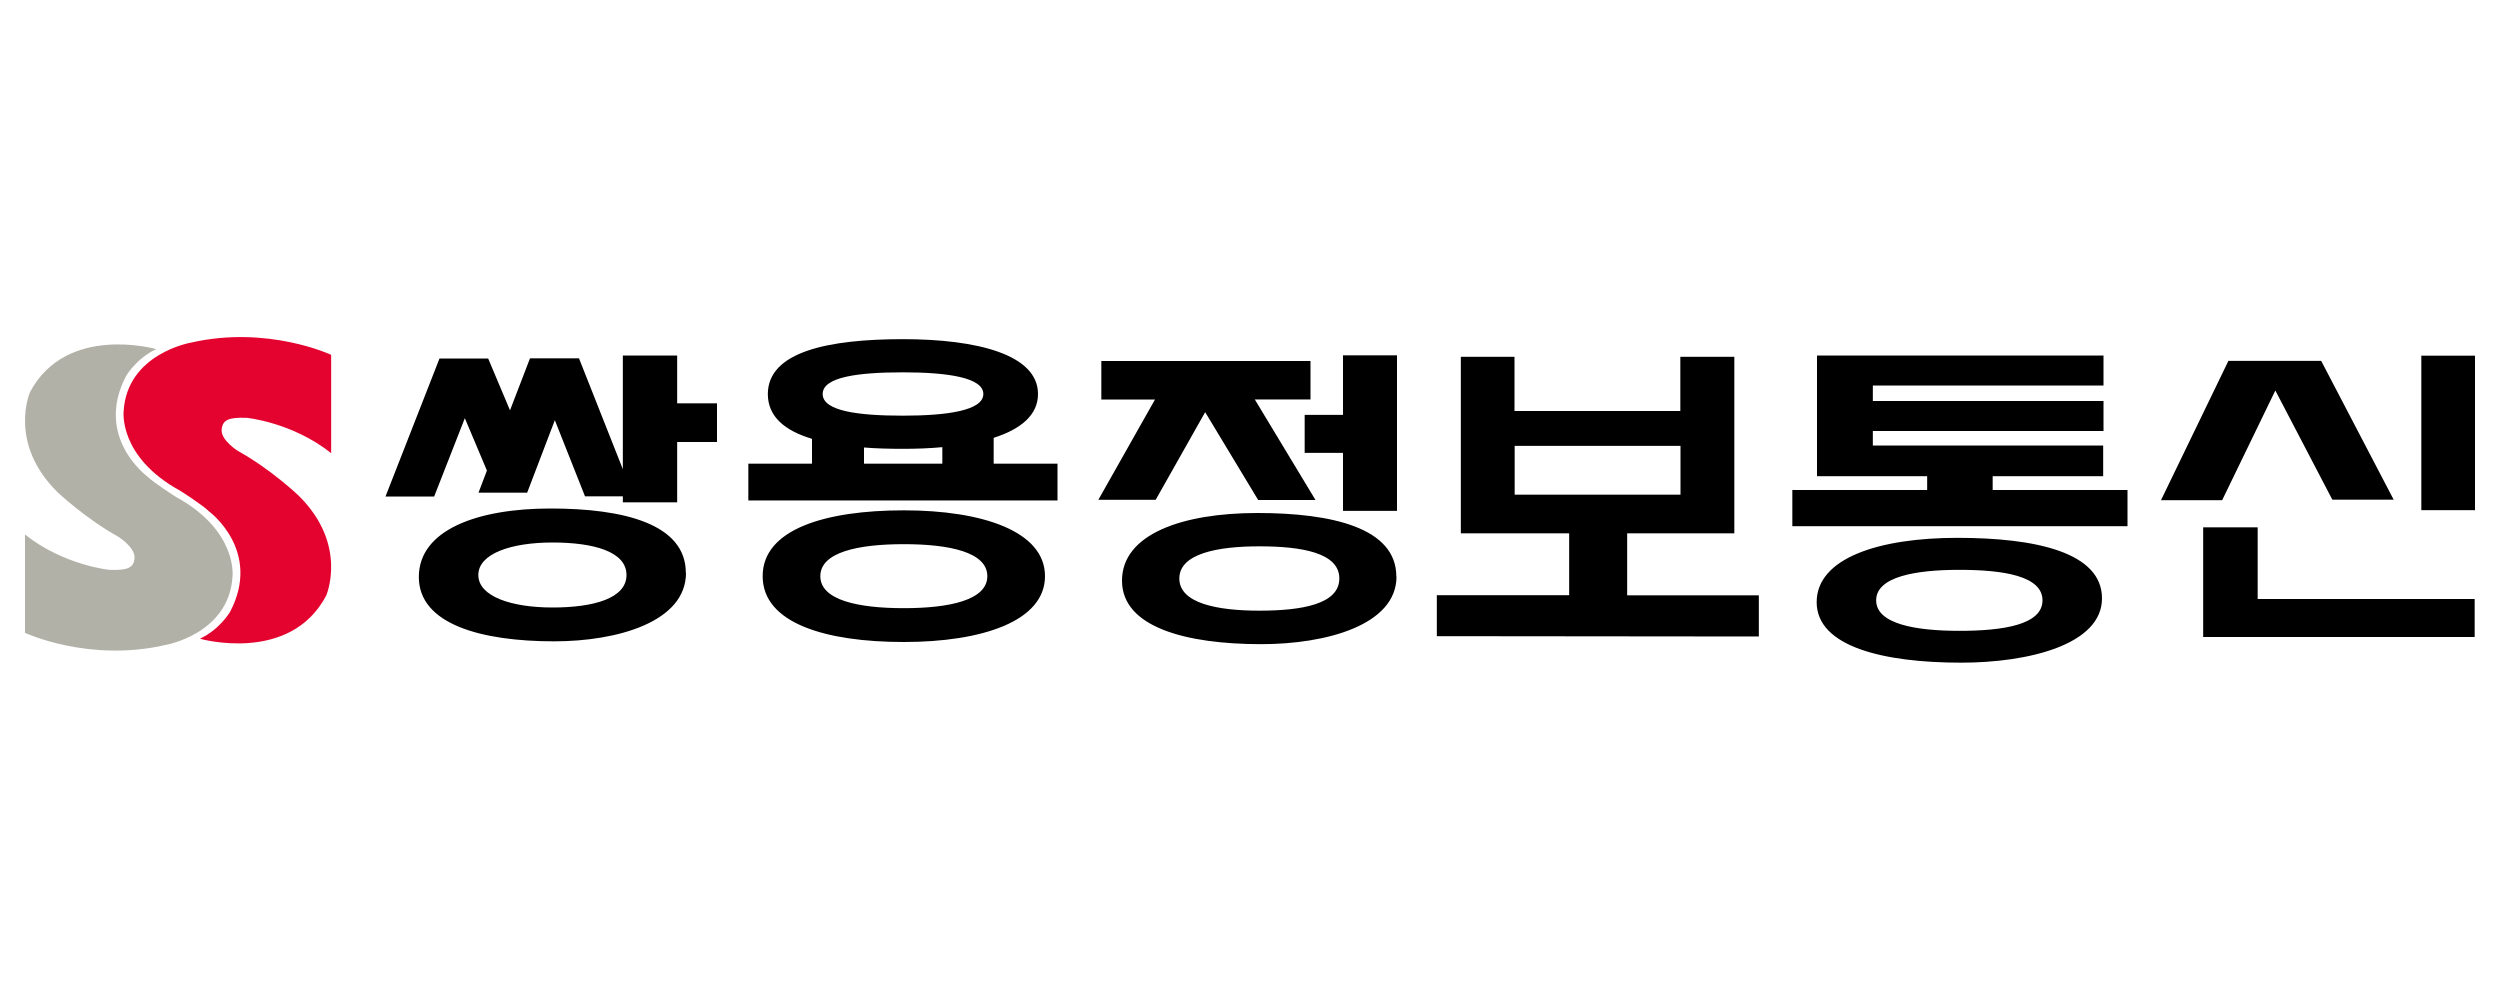 <?xml version="1.0" encoding="UTF-8"?>
<svg id="_레이어_2" data-name="레이어 2" xmlns="http://www.w3.org/2000/svg" viewBox="0 0 150 60">
  <defs>
    <style>
      .cls-1 {
        fill: #b2b1a7;
      }

      .cls-2 {
        fill: #e4032e;
      }
    </style>
  </defs>
  <path d="m66.08,21.65v2.32h3.22l-3.4,6.02h3.44l2.97-5.26,3.18,5.27h3.44l-3.64-6.03h3.34v-2.31h-12.55Z"/>
  <path d="m80.58,21.31v3.58h-2.3v2.28h2.3v3.48h3.24v-9.33h-3.24Zm7.07.1v10.59h3.23s3.27,0,3.27,0v3.71h-7.94s0,2.46,0,2.46l19.32.02v-2.47h-7.9v-3.72h3.19s3.24,0,3.24,0v-10.59h-3.24v3.25h-9.95v-3.25h-3.23Zm3.23,5.34h9.95v2.93h-9.95v-2.93Z"/>
  <path d="m83.78,34.59c0-2.92-3.86-3.81-8.34-3.81s-8.12,1.26-8.12,4.06,3.86,3.81,8.35,3.81c3.89,0,8.12-1.14,8.12-4.06m-8.23,2.05c-2.52,0-4.8-.44-4.8-1.93s2.28-1.93,4.8-1.93,4.8.38,4.8,1.93-2.28,1.93-4.8,1.93m50.56-.74c0-2.77-4.01-3.63-8.68-3.63s-8.44,1.2-8.44,3.86c0,2.67,4.01,3.63,8.67,3.63,4.04,0,8.45-1.08,8.45-3.86m-8.56,1.95c-2.62,0-4.99-.41-4.99-1.83s2.37-1.83,4.99-1.83,4.99.36,4.99,1.83-2.37,1.83-4.99,1.83"/>
  <path d="m133.71,21.64l-4.05,8.37h3.67l3.19-6.58,3.42,6.55h3.68l-4.35-8.33h-5.56Z"/>
  <path d="m148.5,21.34h-3.22v9.27h3.22v-9.27Z"/>
  <path d="m109.02,21.33v1.8h0v.93h0v1.8h0v2.71h6.61v.83h-8.09v2.17h20.11v-2.17h-8.09v-.83h6.63v-1.84h-13.82v-.87h13.84v-1.8h-13.84v-.93h13.84v-1.8h-17.2Zm23.17,10.31v6.58h16.29v-2.28h-13.02v-4.3h-3.27Zm-78.01-11.29c-4.48,0-8.1.75-8.11,3.29,0,1.36,1.02,2.2,2.65,2.69v1.49h-3.82v2.21h18.55v-2.21h-3.83v-1.55c1.63-.52,2.66-1.37,2.66-2.63,0-2.36-3.63-3.29-8.11-3.29h0Zm0,1.99c2.66,0,4.82.31,4.82,1.3s-2.16,1.3-4.82,1.3-4.82-.27-4.82-1.3,2.16-1.3,4.82-1.3Zm2.36,4.5v.98h-4.7v-.97c.74.06,1.53.08,2.34.08s1.61-.03,2.36-.1Zm-19.17-5.5v6.81l-2.63-6.65h-2.94l-1.2,3.12-1.31-3.11h-2.92l-3.24,8.28h2.92l1.84-4.7,1.32,3.13h.01l-.51,1.34h2.92l1.66-4.35,1.81,4.57h2.27v.36h3.26v-3.62h2.39v-2.32h-2.39v-2.87h-3.26Z"/>
  <path d="m41.15,34.37c0-2.95-3.76-3.86-8.12-3.86s-7.9,1.27-7.9,4.11,3.76,3.86,8.12,3.86c3.78,0,7.91-1.16,7.91-4.11m-8.01,2.08c-2.46,0-4.45-.66-4.45-1.95s1.99-1.95,4.45-1.95,4.44.54,4.44,1.95-1.99,1.95-4.44,1.95m29.55-1.88c0-2.71-3.79-3.95-8.47-3.95s-8.47,1.12-8.47,3.95,3.79,3.95,8.47,3.95,8.47-1.24,8.47-3.95m-8.47,1.92c-2.77,0-5.01-.49-5.01-1.92s2.24-1.92,5.01-1.92,5.01.49,5.01,1.92-2.25,1.92-5.01,1.92"/>
  <path class="cls-1" d="m9.35,20.94s-5.38-1.52-7.55,2.59c0,0-1.34,3.05,1.65,6,0,0,1.66,1.57,3.64,2.67,0,0,1.05.65.98,1.3-.05.57-.41.73-1.5.69,0,0-2.73-.26-5.07-2.12v5.9s3.82,1.79,8.42.73c0,0,3.81-.65,4.03-4.09,0,0,.35-2.75-3.4-4.8,0,0-1.34-.85-1.73-1.24,0,0-3.18-2.35-1.25-6.02,0,0,.61-1.04,1.78-1.59"/>
  <path class="cls-2" d="m12.02,38.33s5.38,1.52,7.55-2.59c0,0,1.34-3.05-1.65-6,0,0-1.65-1.58-3.64-2.68,0,0-1.05-.65-.98-1.3.06-.57.42-.73,1.5-.69,0,0,2.73.26,5.07,2.12v-5.9s-3.82-1.79-8.42-.73c0,0-3.81.65-4.03,4.09,0,0-.35,2.75,3.4,4.8,0,0,1.34.85,1.73,1.24,0,0,3.19,2.35,1.25,6.03,0,0-.61,1.04-1.78,1.59"/>
</svg>